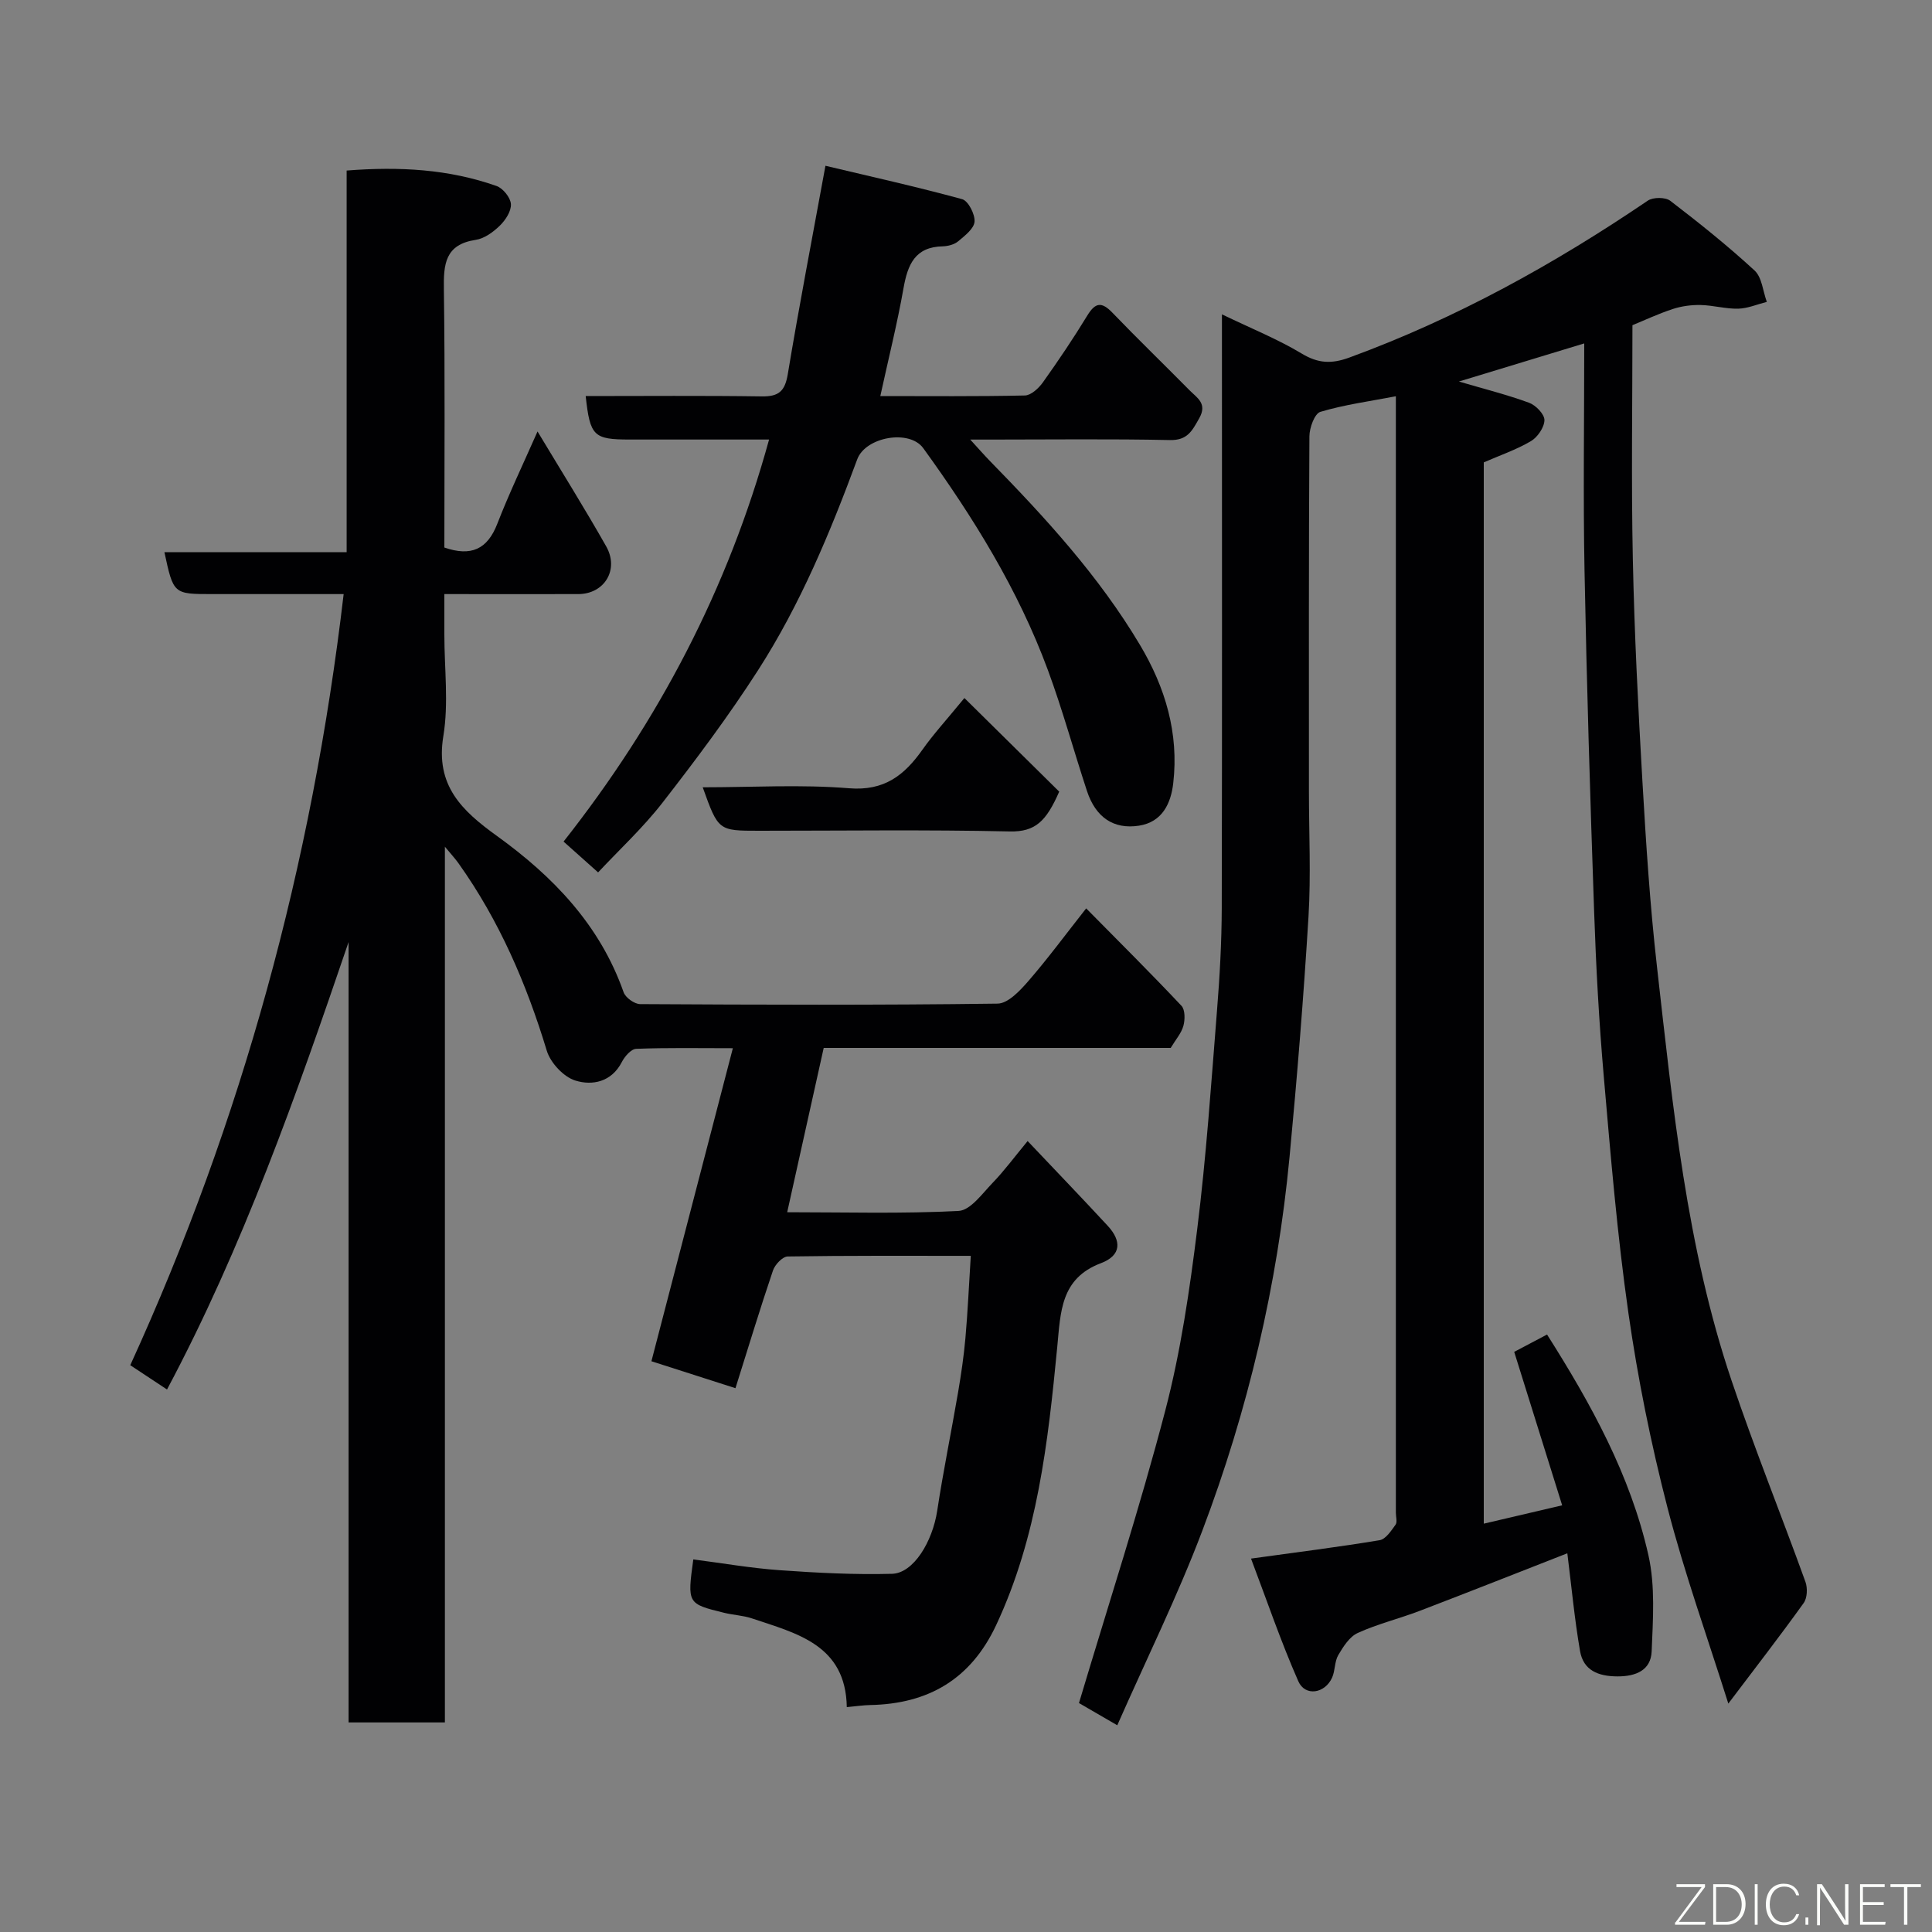 <svg enable-background="new 0 0 400 400" viewBox="0 0 400 400" xmlns="http://www.w3.org/2000/svg"><rect x="0" y="0" width="400" height="400" fill="#808080" stroke="none"/><path d="m357.83 352.71c-4.27-13.58-9.07-26.92-12.6-40.58-3.42-13.23-6.14-26.71-8.08-40.24-2.32-16.23-3.68-32.61-5.1-48.96-.99-11.34-1.61-22.72-2-34.1-.82-23.53-1.54-47.06-1.99-70.6-.3-15.43-.06-30.86-.06-47.13-9.35 2.84-17.42 5.3-25.95 7.89 5.26 1.55 9.99 2.73 14.54 4.4 1.39.51 3.19 2.38 3.17 3.6-.03 1.5-1.43 3.54-2.81 4.35-3.03 1.78-6.43 2.94-9.75 4.39v219.73c5.5-1.29 10.61-2.48 16.23-3.8-3.36-10.76-6.59-21.09-9.93-31.77 2.12-1.12 4.41-2.33 6.8-3.59 9.09 14.34 17.26 29.1 20.99 45.7 1.43 6.37.94 13.26.67 19.89-.16 3.9-3.22 5.2-7.08 5.19-3.95-.01-7.06-1.22-7.75-5.25-1.14-6.61-1.76-13.31-2.63-20.24-10.02 3.92-20.24 7.97-30.51 11.9-4.25 1.63-8.73 2.71-12.87 4.59-1.71.77-3.01 2.83-4.04 4.58-.79 1.34-.63 3.21-1.28 4.67-1.49 3.32-5.59 3.96-7 .75-3.62-8.22-6.52-16.76-9.79-25.39 9.8-1.36 18.24-2.41 26.63-3.81 1.26-.21 2.39-1.95 3.29-3.2.4-.55.07-1.62.07-2.45 0-75.49 0-150.98 0-226.47 0-1.48 0-2.96 0-4.72-5.52 1.06-10.69 1.75-15.63 3.23-1.19.35-2.26 3.29-2.27 5.05-.15 24.5-.1 48.99-.1 73.49 0 8.67.43 17.36-.09 25.99-1.01 16.59-2.35 33.16-3.92 49.7-2.52 26.6-8.61 52.46-18.06 77.41-5.12 13.53-11.56 26.56-17.61 40.29-3.46-2.01-6.16-3.57-7.93-4.6 6.1-20.44 12.58-40.33 17.86-60.53 3.21-12.27 5.05-24.96 6.62-37.58 1.87-15 2.89-30.1 4.09-45.18.57-7.08.97-14.2.99-21.3.09-38.83.04-77.66.04-116.49 0-1.76 0-3.52 0-6.44 6.13 2.96 11.56 5.14 16.51 8.12 3.42 2.06 6.18 2.18 9.89.82 22.06-8.08 42.4-19.33 61.77-32.48 1.09-.74 3.64-.74 4.65.03 5.99 4.59 11.9 9.32 17.45 14.43 1.54 1.42 1.73 4.29 2.54 6.5-1.98.5-3.94 1.36-5.93 1.41-2.59.06-5.19-.71-7.79-.76-1.91-.04-3.92.23-5.73.82-3.07 1.01-6.02 2.4-8.37 3.36 0 16.25-.26 32.34.08 48.42.32 15.38 1.1 30.75 1.99 46.1.74 12.82 1.57 25.65 3.02 38.4 3.28 28.87 6.09 57.89 15.45 85.64 4.72 14 10.26 27.72 15.28 41.62.46 1.28.38 3.34-.37 4.38-4.92 6.86-10.1 13.54-15.6 20.82z" fill="#010103"/><path d="m200.99 260.01c-12.98 0-25.44-.07-37.91.13-1.06.02-2.63 1.68-3.04 2.89-2.66 7.84-5.06 15.77-7.77 24.38-5.98-1.92-11.95-3.83-17.4-5.58 5.58-21.44 11.1-42.65 16.86-64.81-7.25 0-13.64-.13-20.02.13-1.05.04-2.38 1.58-2.97 2.74-2.14 4.15-6.12 4.91-9.61 3.83-2.44-.75-5.17-3.68-5.93-6.2-4.2-13.84-9.83-26.92-18.24-38.74-.72-1.02-1.58-1.94-2.85-3.48v181.31c-6.69 0-13.08 0-19.94 0 0-53.83 0-107.7 0-161.57-10.8 31.7-21.86 63.1-37.59 92.64-2.31-1.53-4.62-3.06-7.61-5.03 23.11-50.56 37.62-103.67 44.18-159.65-9.34 0-18.29 0-27.24 0-8 0-8 0-9.87-8.68h37.73c0-26.56 0-52.62 0-79.01 10.92-.86 21.15-.29 31.04 3.2 1.33.47 2.89 2.4 2.97 3.75.09 1.46-1.12 3.31-2.29 4.45-1.36 1.33-3.2 2.68-5 2.95-6.37.96-6.67 5.05-6.59 10.28.25 17.8.1 35.61.1 53.42 5.52 1.91 8.91.39 10.97-4.94 2.4-6.19 5.28-12.2 8.32-19.09 5.07 8.43 9.81 16.01 14.21 23.78 2.74 4.83-.36 9.87-5.76 9.89-8.99.02-17.98 0-27.74 0v8.44c0 7 .91 14.15-.21 20.96-1.69 10.25 3.86 15.46 11.09 20.67 11.6 8.36 21.33 18.42 26.23 32.36.39 1.12 2.25 2.46 3.44 2.46 24.66.14 49.33.23 73.99-.1 2.17-.03 4.65-2.69 6.37-4.67 4.04-4.66 7.71-9.64 11.97-15.05 7 7.09 13.48 13.53 19.73 20.17.77.82.75 2.87.4 4.15-.42 1.52-1.59 2.84-2.63 4.57-23.68 0-47.64 0-71.84 0-2.5 11.27-4.96 22.32-7.56 34.02 11.99 0 23.76.34 35.49-.27 2.45-.13 4.89-3.58 7.03-5.8 2.39-2.47 4.45-5.27 7.26-8.67 5.77 6.09 11.23 11.77 16.58 17.55 2.87 3.1 2.88 6.12-1.41 7.74-8.36 3.16-8.34 10.09-9.04 17.37-1.9 19.65-4.09 39.29-12.64 57.55-5.25 11.21-14.04 16.33-26.11 16.56-1.42.03-2.84.25-4.82.43-.22-12.89-10.31-15.24-19.65-18.37-1.84-.62-3.86-.69-5.76-1.16-7.61-1.87-7.62-1.9-6.37-11.05 5.94.76 11.87 1.8 17.84 2.23 7.75.55 15.54.96 23.3.75 4.45-.12 8.38-6.64 9.36-13.06 1.25-8.22 2.93-16.37 4.33-24.57.63-3.71 1.18-7.44 1.51-11.18.48-5.42.72-10.85 1.11-17.02z" fill="#010103"/><path d="m123.83 180.62c-2.53-2.26-4.75-4.24-7.15-6.38 19.66-24.94 34.02-52.25 42.55-83.24-9.92 0-19.37 0-28.82 0-7.52 0-8.24-.69-9.15-9 12.18 0 24.33-.11 36.47.07 3.51.05 4.78-1.08 5.37-4.59 2.32-13.99 5.01-27.91 7.8-43.16 9.27 2.21 18.85 4.33 28.31 6.92 1.26.35 2.67 3.11 2.56 4.65-.11 1.45-2.01 2.91-3.38 4.06-.81.68-2.11 1.02-3.21 1.05-5.76.12-7.26 3.81-8.12 8.68-1.3 7.35-3.12 14.61-4.8 22.32 10.01 0 19.97.1 29.93-.12 1.28-.03 2.85-1.49 3.72-2.7 3.22-4.52 6.32-9.12 9.21-13.86 1.67-2.73 2.97-2.88 5.19-.58 5.24 5.45 10.69 10.71 16 16.09 1.54 1.56 3.72 2.71 1.96 5.8-1.46 2.57-2.41 4.56-6.05 4.48-12.32-.26-24.65-.1-36.98-.1-1.13 0-2.27 0-4.36 0 1.71 1.87 2.84 3.16 4.03 4.39 11.51 11.77 22.61 23.87 31.1 38.11 5.27 8.83 8.08 18.31 6.9 28.61-.47 4.17-2.24 8.08-7.11 8.83-5.25.81-8.96-1.74-10.75-7.17-2.75-8.34-5.06-16.83-8.1-25.06-6.15-16.65-15.44-31.62-25.8-45.93-2.87-3.96-11.95-2.34-13.67 2.31-5.6 15.16-11.8 30.08-20.55 43.69-6.08 9.46-12.85 18.5-19.76 27.39-4.03 5.19-8.93 9.72-13.34 14.44z" fill="#010103"/><path d="m145.49 163c10.35 0 20.37-.61 30.28.2 7.35.6 11.49-2.71 15.25-8.04 2.24-3.17 4.88-6.04 8.65-10.64 6.77 6.68 13.2 13.03 19.63 19.38-2.67 6.08-4.9 8.36-10.25 8.24-17.29-.38-34.59-.14-51.89-.14-8.44 0-8.44 0-11.67-9z" fill="#010103"/><g fill="#fbfcfa"><path d="m346.9 398 5.4-7.3h-5.2v-.6h5.9v.6l-5.4 7.2h5.5l-.1.6h-6.2v-.5z"/><path d="m354.7 390.1h2.8c2.3 0 3.9 1.6 3.9 4.1s-1.6 4.3-3.9 4.3h-2.8zm.6 7.8h2c2.2 0 3.3-1.6 3.3-3.6 0-1.8-1-3.6-3.3-3.6h-2z"/><path d="m363.9 390.1v8.4h-.6v-8.4h1.6z"/><path d="m372.5 396.3c-.4 1.3-1.4 2.3-3.2 2.3-2.4 0-3.7-1.9-3.7-4.3 0-2.3 1.2-4.3 3.7-4.3 1.8 0 2.9 1 3.2 2.4h-.6c-.4-1.1-1.1-1.8-2.5-1.8-2.1 0-3 1.9-3 3.7s.9 3.7 3 3.7c1.4 0 2.1-.7 2.5-1.7z"/><path d="m373.8 398.5v-1.5h.6v1.5z"/><path d="m376.2 398.5v-8.4h1c1.3 2 4.4 6.7 4.9 7.6-.1-1.2-.1-2.4-.1-3.8v-3.8h.7v8.4h-.9c-1.2-1.9-4.4-6.8-5-7.7.1 1.1 0 2.3 0 3.9v3.9h-.6z"/><path d="m390 394.4h-4.3v3.5h4.7l-.1.6h-5.2v-8.4h5.1v.6h-4.5v3.1h4.3z"/><path d="m394.2 390.7h-2.8v-.6h6.3v.6h-2.8v7.8h-.7z"/></g></svg>
